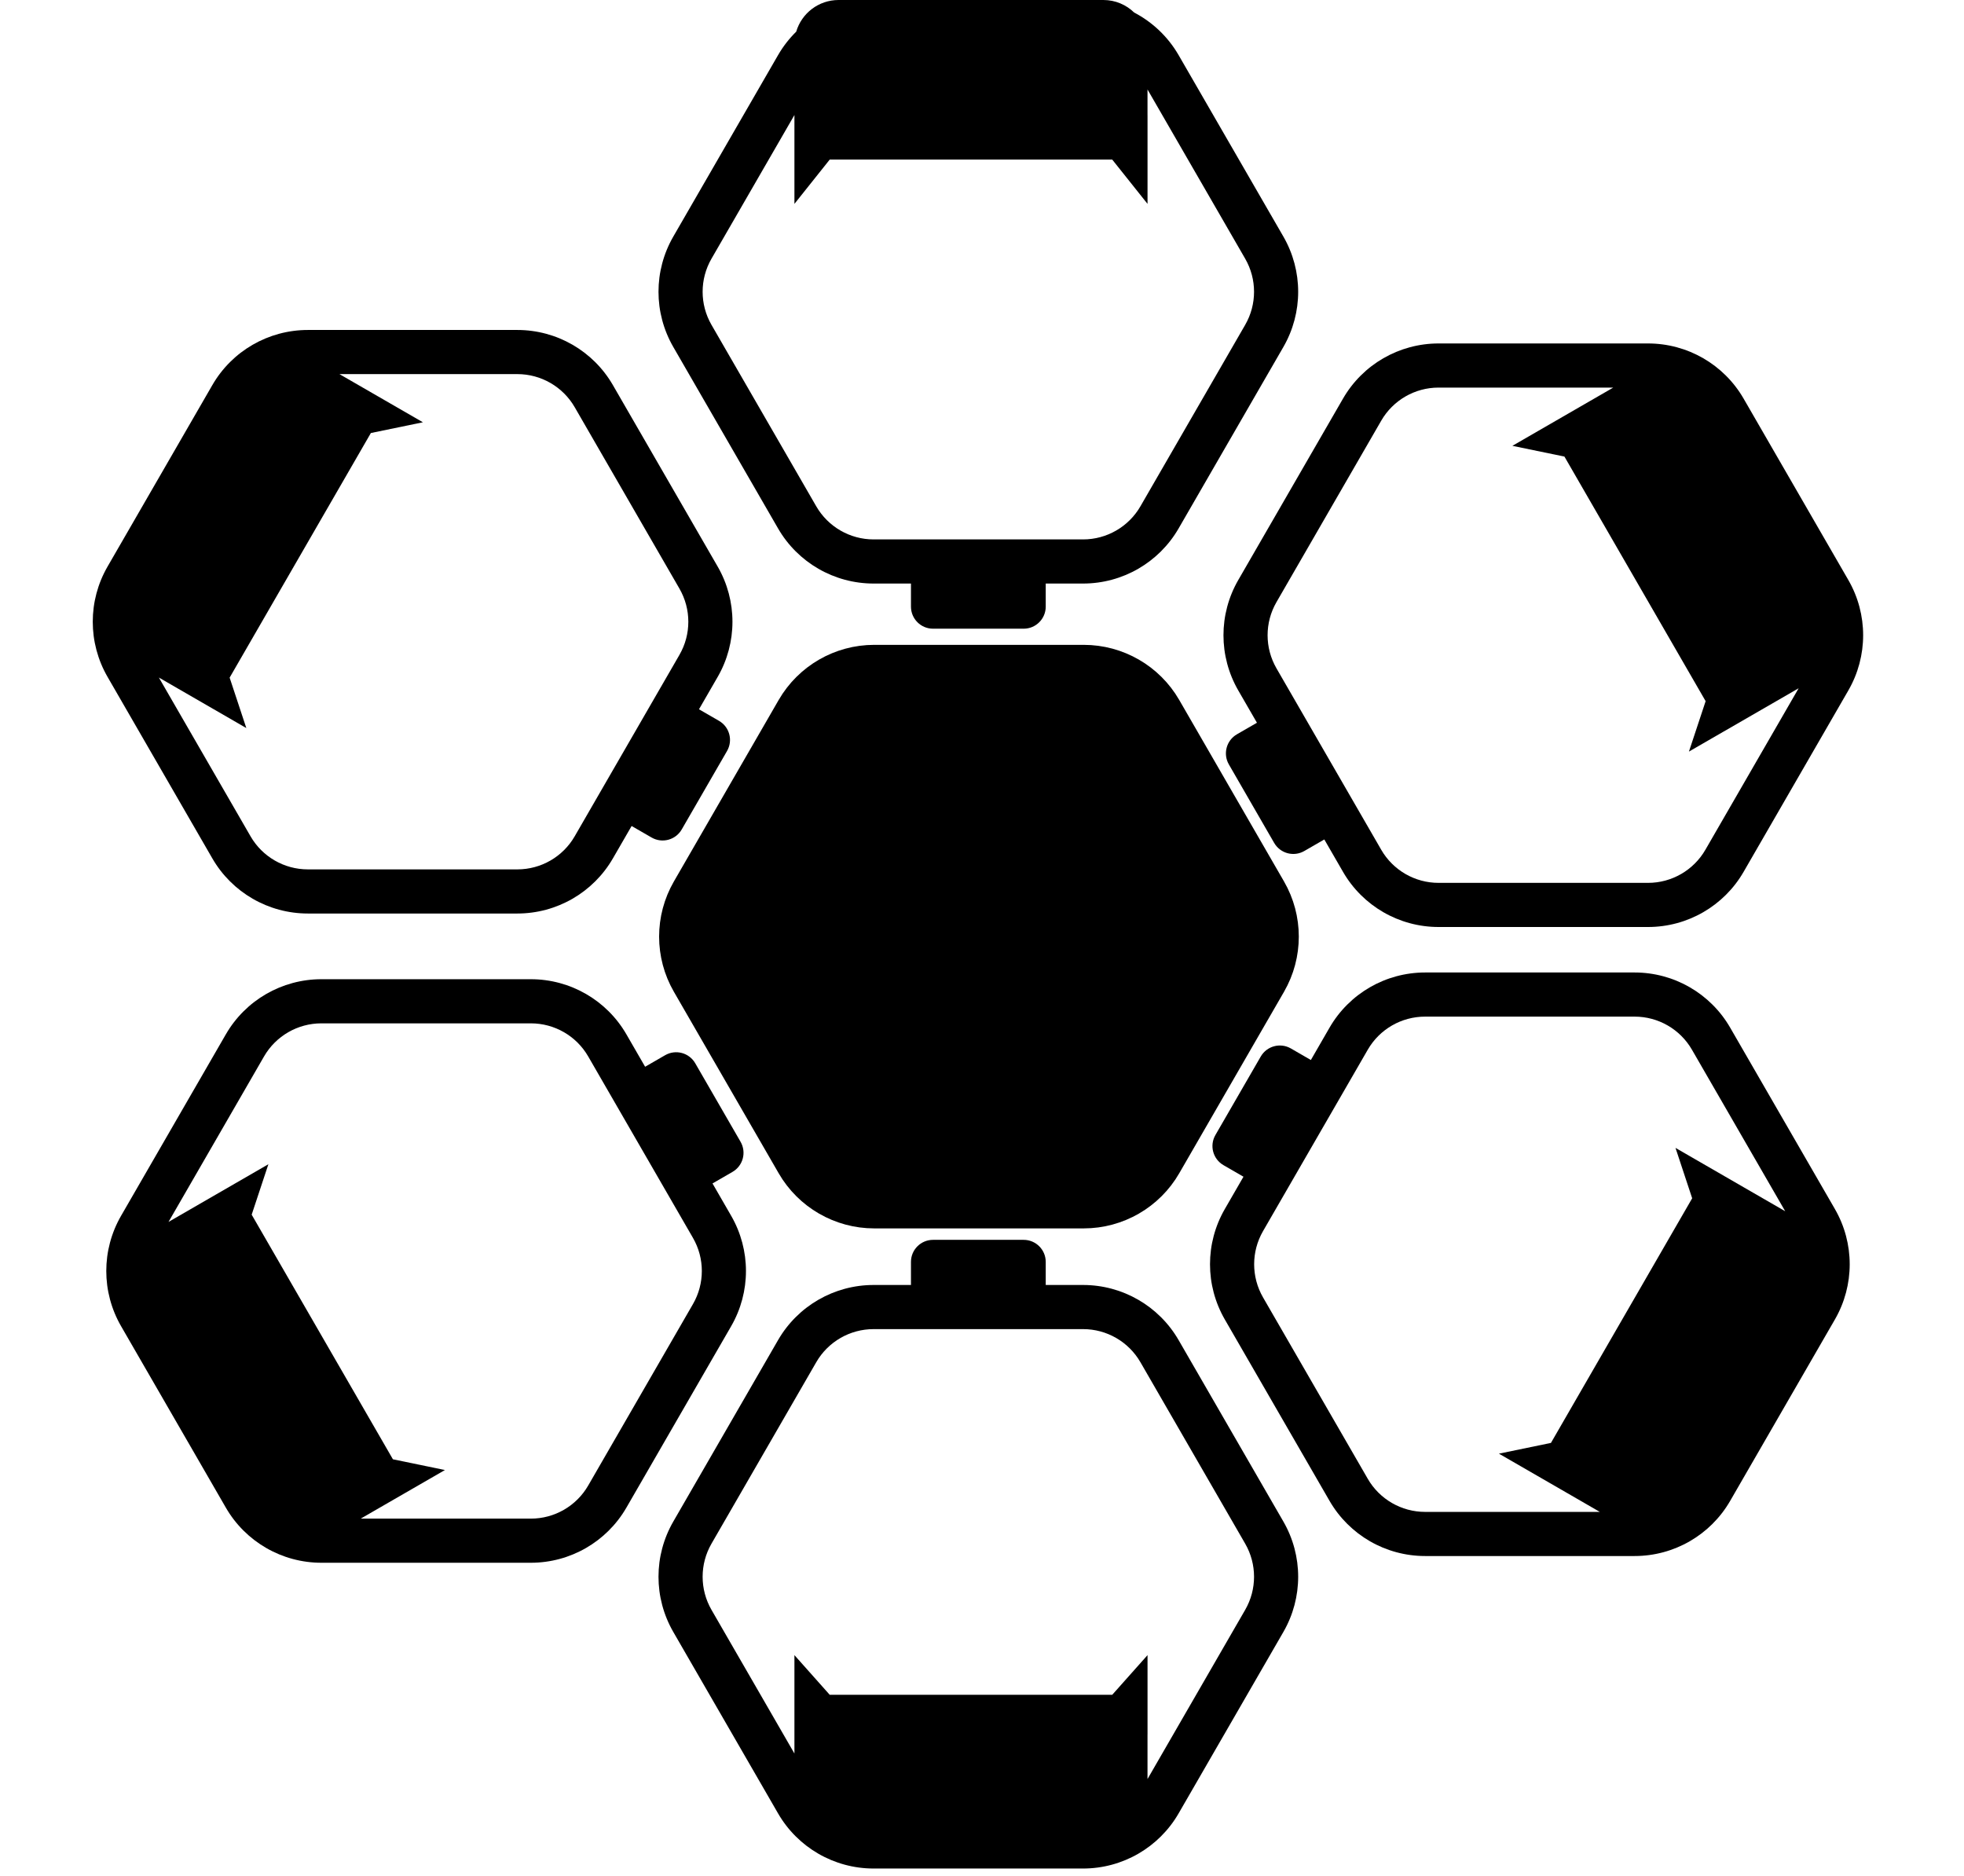 <svg
      width="89"
      height="85"
      viewBox="0 0 89 85"
      fill='000000'
      xmlns="http://www.w3.org/2000/svg"
    >
      <path
        d="M32.27 40.944L37.017 32.722C37.553 31.794 38.544 31.222 39.615 31.222H49.109C50.181 31.222 51.172 31.794 51.707 32.722L56.454 40.944C56.99 41.872 56.99 43.016 56.454 43.944L51.707 52.166C51.172 53.094 50.181 53.666 49.109 53.666H39.615C38.544 53.666 37.553 53.094 37.017 52.166L32.27 43.944C31.734 43.016 31.734 41.872 32.27 40.944Z"
        stroke='000000'
        stroke-width="4"
      />
      <path
        fill-rule="evenodd"
        clip-rule="evenodd"
        d="M36 5.213L32.242 11.722C31.706 12.65 31.706 13.794 32.242 14.722L36.989 22.944C37.525 23.872 38.515 24.444 39.587 24.444H49.081C50.153 24.444 51.143 23.872 51.679 22.944L56.426 14.722C56.962 13.794 56.962 12.65 56.426 11.722L52 4.055V5.222H52.001V9.239L50.401 7.231H37.6L36 9.239V7.231H36V5.213ZM36.081 1.435C35.764 1.747 35.485 2.104 35.257 2.5L30.51 10.722C29.617 12.269 29.617 14.175 30.51 15.722L35.257 23.944C36.15 25.491 37.8 26.444 39.587 26.444H41.281V27.49C41.281 28.042 41.728 28.49 42.281 28.49H46.388C46.94 28.49 47.388 28.042 47.388 27.49V26.444H49.081C50.867 26.444 52.518 25.491 53.411 23.944L58.158 15.722C59.051 14.175 59.051 12.269 58.158 10.722L53.411 2.5C52.928 1.664 52.224 1.001 51.396 0.568C51.036 0.217 50.543 0 50 0H49.081H39.587H38C37.092 0 36.325 0.606 36.081 1.435Z"
        fill='000000'
      />
      <path
        fill-rule="evenodd"
        clip-rule="evenodd"
        d="M36 79.462L32.242 72.952C31.706 72.024 31.706 70.88 32.242 69.952L36.989 61.73C37.525 60.802 38.515 60.23 39.587 60.23H49.081C50.153 60.23 51.143 60.802 51.679 61.73L56.426 69.952C56.962 70.88 56.962 72.024 56.426 72.952L52 80.619V78.6H52.001V75.004L50.401 76.802H37.6L36 75.004V76.802H36V79.462ZM30.51 73.952C29.617 72.405 29.617 70.499 30.51 68.952L35.257 60.73C36.15 59.183 37.8 58.23 39.587 58.23H41.281V57.185C41.281 56.632 41.728 56.185 42.281 56.185H46.388C46.94 56.185 47.388 56.632 47.388 57.185V58.23H49.081C50.867 58.23 52.518 59.183 53.411 60.73L58.158 68.952C59.051 70.499 59.051 72.405 58.158 73.952L53.411 82.174C52.518 83.721 50.867 84.674 49.081 84.674H39.587C37.8 84.674 36.15 83.721 35.257 82.174L30.51 73.952Z"
        fill='000000'
      />
      <path
        fill-rule="evenodd"
        clip-rule="evenodd"
        d="M73.106 17.564L65.189 17.564C64.117 17.564 63.127 18.136 62.591 19.064L57.844 27.286C57.308 28.214 57.308 29.358 57.844 30.286L62.591 38.508C63.127 39.436 64.117 40.008 65.189 40.008L74.683 40.008C75.755 40.008 76.745 39.436 77.281 38.508L81.507 31.189L78.093 33.16L78.092 33.16L76.535 34.059L77.292 31.774L70.893 20.69L68.535 20.203L71.649 18.405L71.649 18.405L73.106 17.564ZM65.189 15.564C63.403 15.564 61.752 16.517 60.859 18.064L56.112 26.286C55.219 27.833 55.219 29.739 56.112 31.286L56.959 32.752L56.053 33.275C55.575 33.551 55.411 34.163 55.687 34.641L57.74 38.198C58.017 38.676 58.628 38.84 59.106 38.564L60.012 38.041L60.859 39.508C61.752 41.055 63.403 42.008 65.189 42.008L74.683 42.008C76.469 42.008 78.12 41.055 79.013 39.508L83.76 31.286C84.653 29.739 84.653 27.833 83.76 26.286L79.013 18.064C78.12 16.517 76.469 15.564 74.683 15.564L65.189 15.564Z"
        fill='000000'
      />
      <path
        fill-rule="evenodd"
        clip-rule="evenodd"
        d="M72.496 68.513L64.58 68.513C63.508 68.513 62.517 67.941 61.981 67.013L57.234 58.791C56.699 57.862 56.699 56.719 57.234 55.791L61.981 47.569C62.517 46.64 63.508 46.069 64.58 46.069L74.074 46.069C75.145 46.069 76.136 46.64 76.672 47.569L80.898 54.888L79.039 53.815L79.039 53.815L75.926 52.017L76.682 54.301L70.282 65.387L67.925 65.874L71.039 67.671L71.039 67.671L72.496 68.513ZM64.58 70.513C62.793 70.513 61.143 69.56 60.249 68.013L55.502 59.791C54.609 58.244 54.609 56.338 55.502 54.791L56.349 53.324L55.444 52.801C54.965 52.525 54.801 51.913 55.077 51.435L57.131 47.879C57.407 47.4 58.019 47.236 58.497 47.512L59.403 48.035L60.249 46.569C61.143 45.022 62.793 44.069 64.58 44.069L74.074 44.069C75.86 44.069 77.511 45.022 78.404 46.569L83.151 54.791C84.044 56.338 84.044 58.244 83.151 59.791L78.404 68.013C77.511 69.56 75.86 70.513 74.074 70.513L64.58 70.513Z"
        fill='000000'
      />
      <path
        fill-rule="evenodd"
        clip-rule="evenodd"
        d="M15.382 16.953L23.445 16.953C24.517 16.953 25.507 17.525 26.043 18.453L30.79 26.675C31.326 27.604 31.326 28.747 30.79 29.675L26.043 37.897C25.507 38.826 24.517 39.397 23.445 39.397L13.951 39.397C12.879 39.397 11.889 38.826 11.353 37.897L7.199 30.703L8.048 31.194L8.048 31.194L11.162 32.992L10.406 30.708L16.806 19.623L19.164 19.136L16.049 17.338L16.049 17.338L15.382 16.953ZM23.445 14.953C25.231 14.953 26.882 15.906 27.775 17.453L32.522 25.675C33.415 27.222 33.415 29.128 32.522 30.675L31.675 32.142L32.581 32.665C33.059 32.941 33.223 33.552 32.947 34.031L30.893 37.587C30.617 38.066 30.006 38.23 29.527 37.953L28.622 37.431L27.775 38.897C26.882 40.444 25.231 41.397 23.445 41.397L13.951 41.397C12.164 41.397 10.514 40.444 9.621 38.897L4.874 30.675C3.98 29.128 3.98 27.222 4.874 25.675L9.621 17.453C10.514 15.906 12.164 14.953 13.951 14.953L23.445 14.953Z"
        fill='000000'
      />
      <path
        fill-rule="evenodd"
        clip-rule="evenodd"
        d="M16.347 68.818L24.057 68.818C25.129 68.818 26.119 68.246 26.655 67.318L31.402 59.096C31.938 58.168 31.938 57.024 31.402 56.096L26.655 47.874C26.119 46.946 25.129 46.374 24.057 46.374L14.563 46.374C13.491 46.374 12.501 46.946 11.965 47.874L7.636 55.373L9.048 54.557L9.048 54.557L12.162 52.759L11.405 55.044L17.805 66.129L20.162 66.616L17.048 68.413L17.048 68.413L16.347 68.818ZM24.057 70.818C25.843 70.818 27.494 69.865 28.387 68.318L33.134 60.096C34.027 58.549 34.027 56.643 33.134 55.096L32.288 53.629L33.193 53.106C33.672 52.83 33.835 52.219 33.559 51.74L31.506 48.184C31.23 47.705 30.618 47.541 30.14 47.818L29.234 48.341L28.387 46.874C27.494 45.327 25.843 44.374 24.057 44.374L14.563 44.374C12.777 44.374 11.126 45.327 10.233 46.874L5.486 55.096C4.593 56.643 4.593 58.549 5.486 60.096L10.233 68.318C11.126 69.865 12.777 70.818 14.563 70.818L24.057 70.818Z"
        fill='000000'
      />
    </svg>